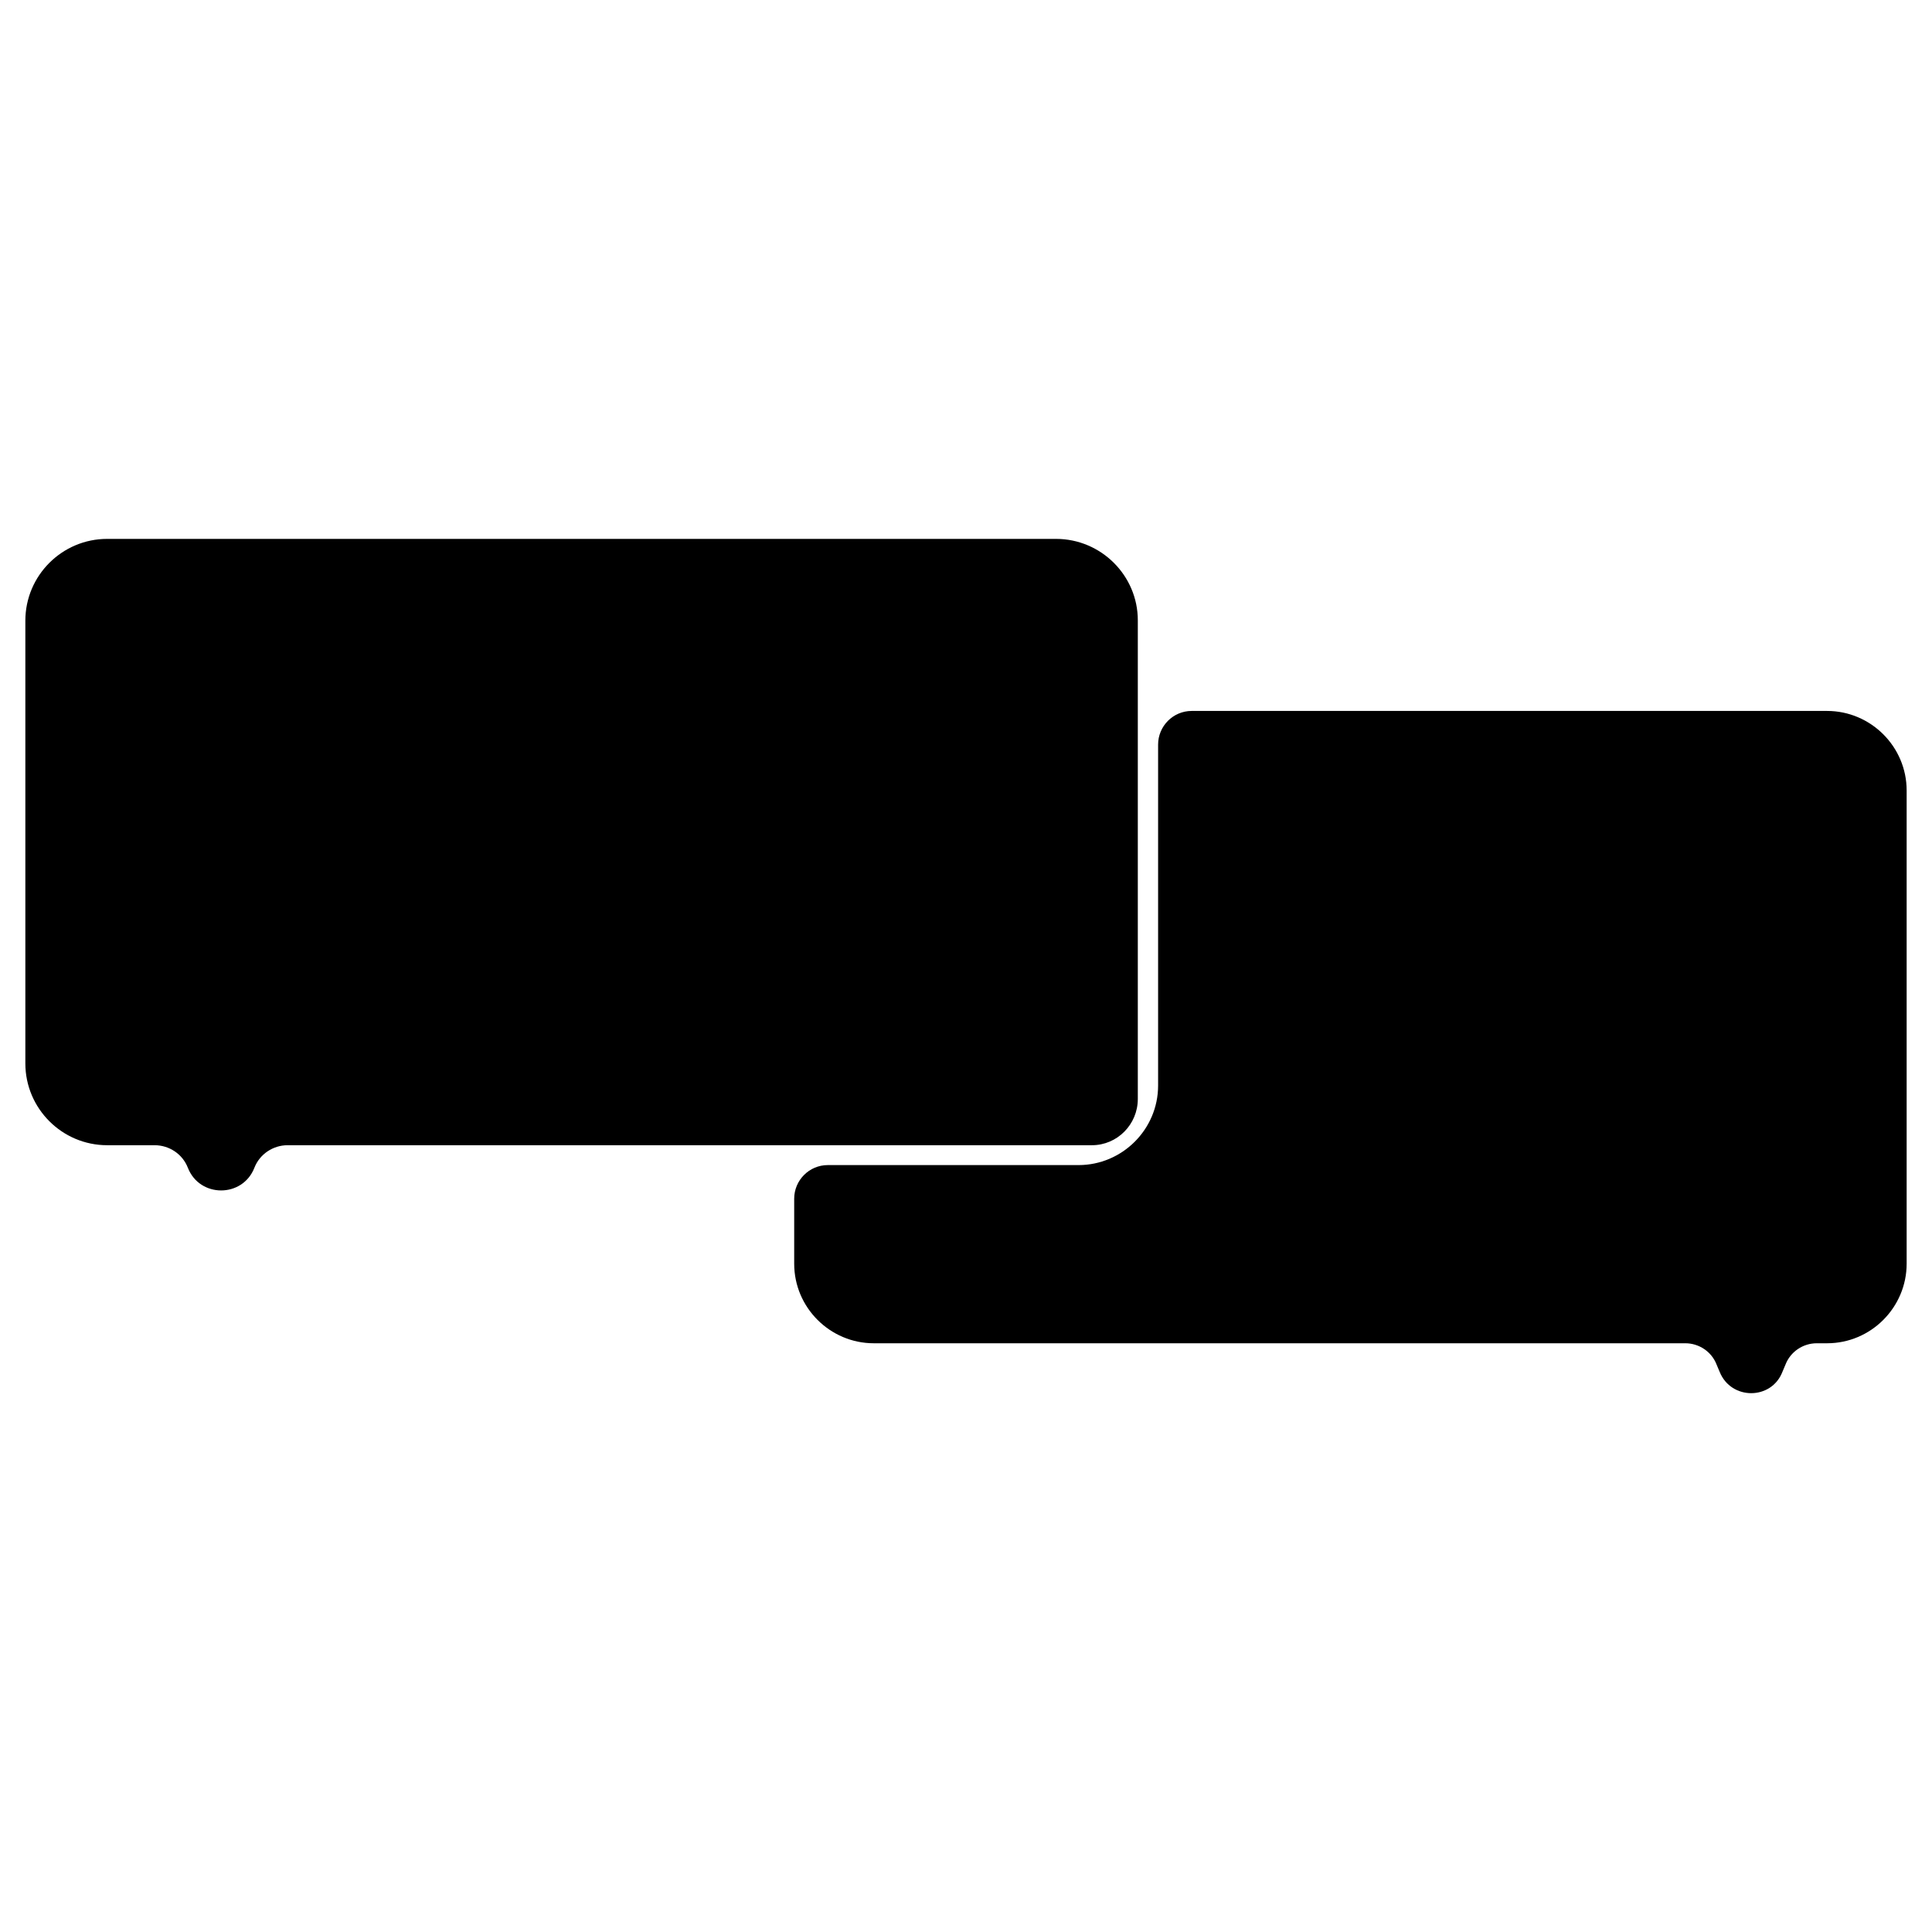 <?xml version="1.0" encoding="UTF-8" standalone="no"?>
<!-- Generator: Adobe Illustrator 16.0.4, SVG Export Plug-In . SVG Version: 6.00 Build 0)  -->

<svg
   xmlns:osb="http://www.openswatchbook.org/uri/2009/osb"
   xmlns:dc="http://purl.org/dc/elements/1.1/"
   xmlns:cc="http://creativecommons.org/ns#"
   xmlns:rdf="http://www.w3.org/1999/02/22-rdf-syntax-ns#"
   xmlns:svg="http://www.w3.org/2000/svg"
   xmlns="http://www.w3.org/2000/svg"
   xmlns:sodipodi="http://sodipodi.sourceforge.net/DTD/sodipodi-0.dtd"
   xmlns:inkscape="http://www.inkscape.org/namespaces/inkscape"
   version="1.1"
   id="Calque_1"
   x="0px"
   y="0px"
   width="27.129px"
   height="27.129px"
   viewBox="8.269 4.582 27.129 27.129"
   enable-background="new 8.269 4.582 27.129 27.129"
   xml:space="preserve"
   inkscape:version="0.91 r13725"
   sodipodi:docname="incubator.svg"><defs
     id="defs3327"><linearGradient
       id="linearGradient5795"
       osb:paint="solid"><stop
         style="stop-color:#ffffff;stop-opacity:1;"
         offset="0"
         id="stop5797" /></linearGradient></defs><sodipodi:namedview
     pagecolor="#ffffff"
     bordercolor="#666666"
     borderopacity="1"
     objecttolerance="10"
     gridtolerance="10"
     guidetolerance="10"
     inkscape:pageopacity="0"
     inkscape:pageshadow="2"
     inkscape:window-width="1871"
     inkscape:window-height="1056"
     id="namedview3325"
     showgrid="false"
     inkscape:zoom="24.604992"
     inkscape:cx="3.5648834"
     inkscape:cy="13.212836"
     inkscape:window-x="49"
     inkscape:window-y="24"
     inkscape:window-maximized="1"
     inkscape:current-layer="Calque_1"
     inkscape:snap-page="true" /><g
     id="g3549"
     transform="translate(-0.274,0.308)"><path
       inkscape:connector-curvature="0"
       id="path3481"
       d="m 23.371,11.841 -13.323,0 c -0.633,0 -1.149,0.515 -1.149,1.149 l 0,6.216 c 0,0.633 0.515,1.149 1.149,1.149 l 0.666,0 c 0.204,0 0.392,0.123 0.467,0.317 l 0,0 c 0.166,0.424 0.768,0.424 0.934,0 l 0,0 c 0.075,-0.193 0.263,-0.317 0.467,-0.317 l 11.294,0 c 0.354,0 0.644,-0.29 0.644,-0.65 l 0,-6.721 c 0,-0.628 -0.515,-1.143 -1.149,-1.143 z" /><path
       inkscape:connector-curvature="0"
       id="path3483"
       d="m 34.198,14.257 -8.921,0 c -0.263,0 -0.472,0.215 -0.472,0.472 l 0,4.788 c 0,0.617 -0.505,1.117 -1.117,1.117 l -3.521,0 c -0.263,0 -0.472,0.215 -0.472,0.472 l 0,0.913 c 0,0.617 0.505,1.117 1.117,1.117 l 11.396,0 c 0.193,0 0.37,0.118 0.44,0.301 l 0.043,0.102 c 0.161,0.397 0.725,0.397 0.88,0 l 0.043,-0.102 c 0.07,-0.183 0.247,-0.301 0.44,-0.301 l 0.145,0 c 0.617,0 1.117,-0.505 1.117,-1.117 l 0,-6.645 c 0,-0.617 -0.505,-1.117 -1.117,-1.117 z" /></g></svg>
